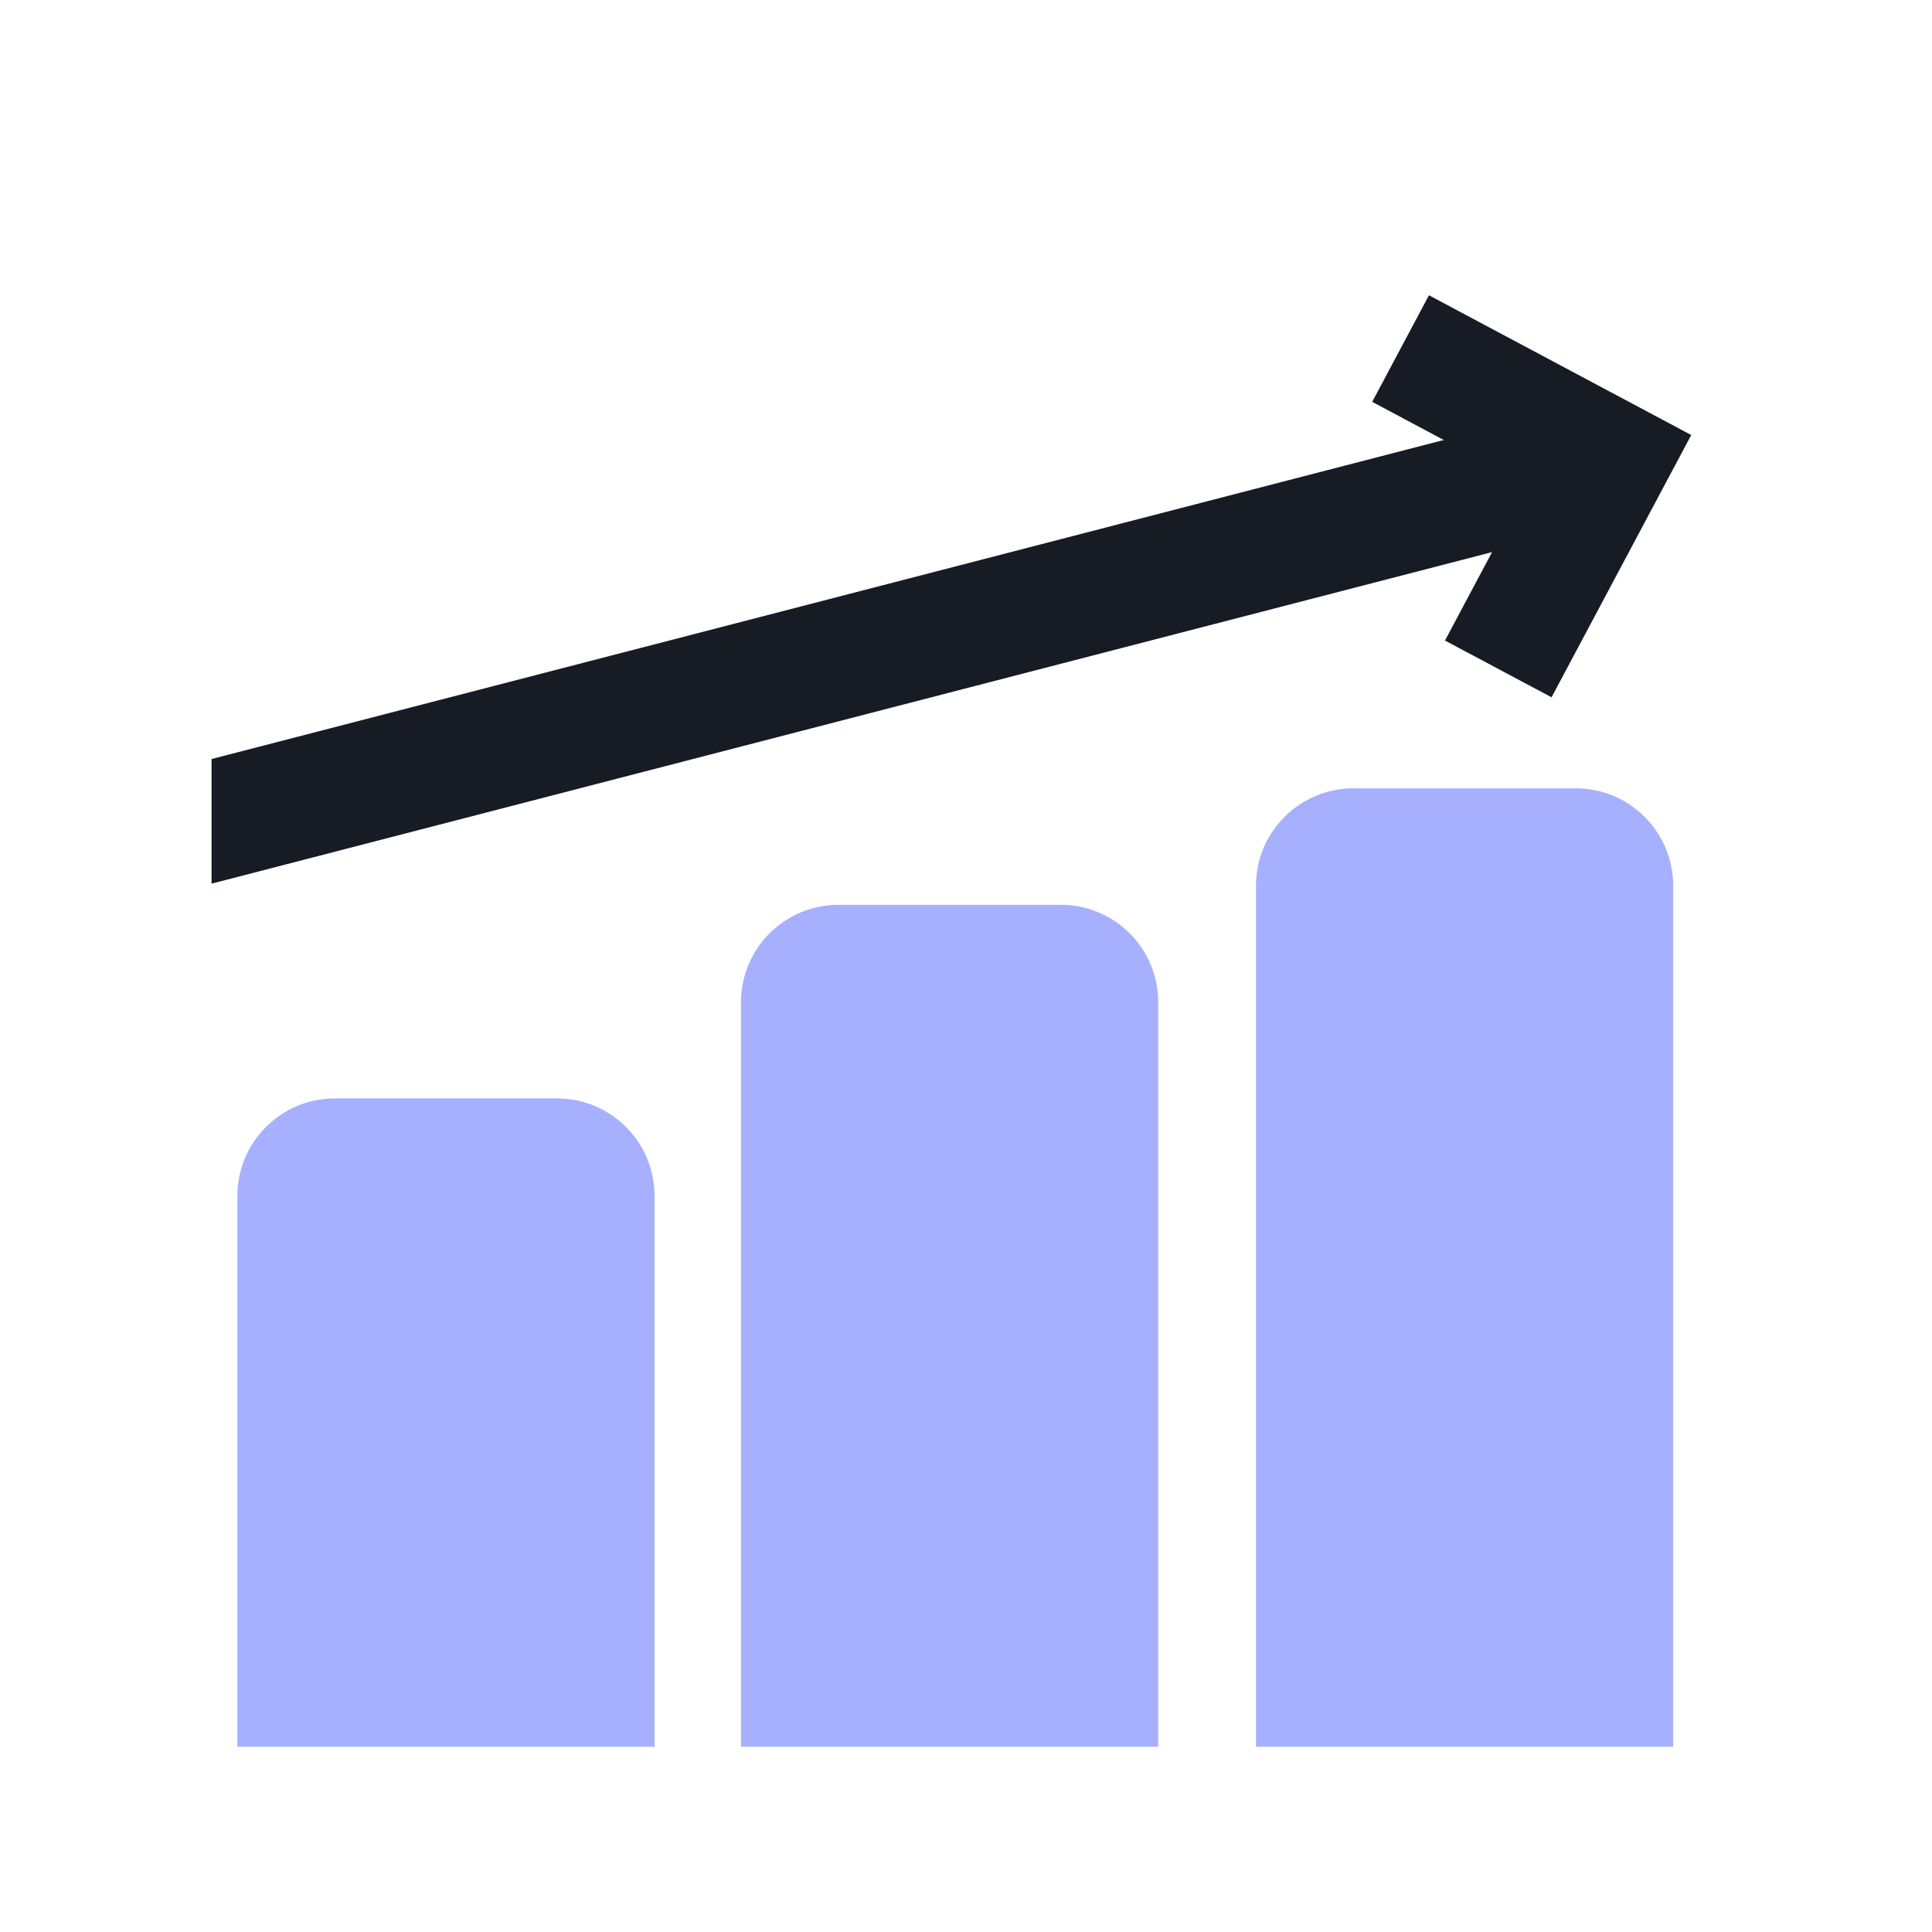 <?xml version="1.0" encoding="UTF-8"?>
<svg id="a" data-name="Calque 1" xmlns="http://www.w3.org/2000/svg" width="24" height="24" viewBox="0 0 24 24">
  <g>
    <path d="m4.159,13.645h2.762c.668,0,1.21.542,1.21,1.21v6.844H2.949v-6.844c0-.668.542-1.21,1.21-1.21Z" fill="#a7b0ff" stroke-width="0"/>
    <path d="m10.416,11.24h2.762c.668,0,1.21.542,1.21,1.21v9.249h-5.183v-9.249c0-.668.542-1.21,1.21-1.21Z" fill="#a7b0ff" stroke-width="0"/>
    <path d="m16.813,9.793h2.762c.668,0,1.21.542,1.21,1.21v10.696h-5.183v-10.696c0-.668.542-1.21,1.21-1.21Z" fill="#a7b0ff" stroke-width="0"/>
  </g>
  <g>
    <polygon points="19.804 4.982 2.628 9.429 2.628 10.977 20.179 6.433 19.804 4.982" fill="#161b24" stroke-width="0"/>
    <polygon points="19.274 8.662 17.95 7.957 18.98 6.023 17.046 4.992 17.751 3.668 21.009 5.404 19.274 8.662" fill="#161b24" stroke-width="0"/>
  </g>
</svg>